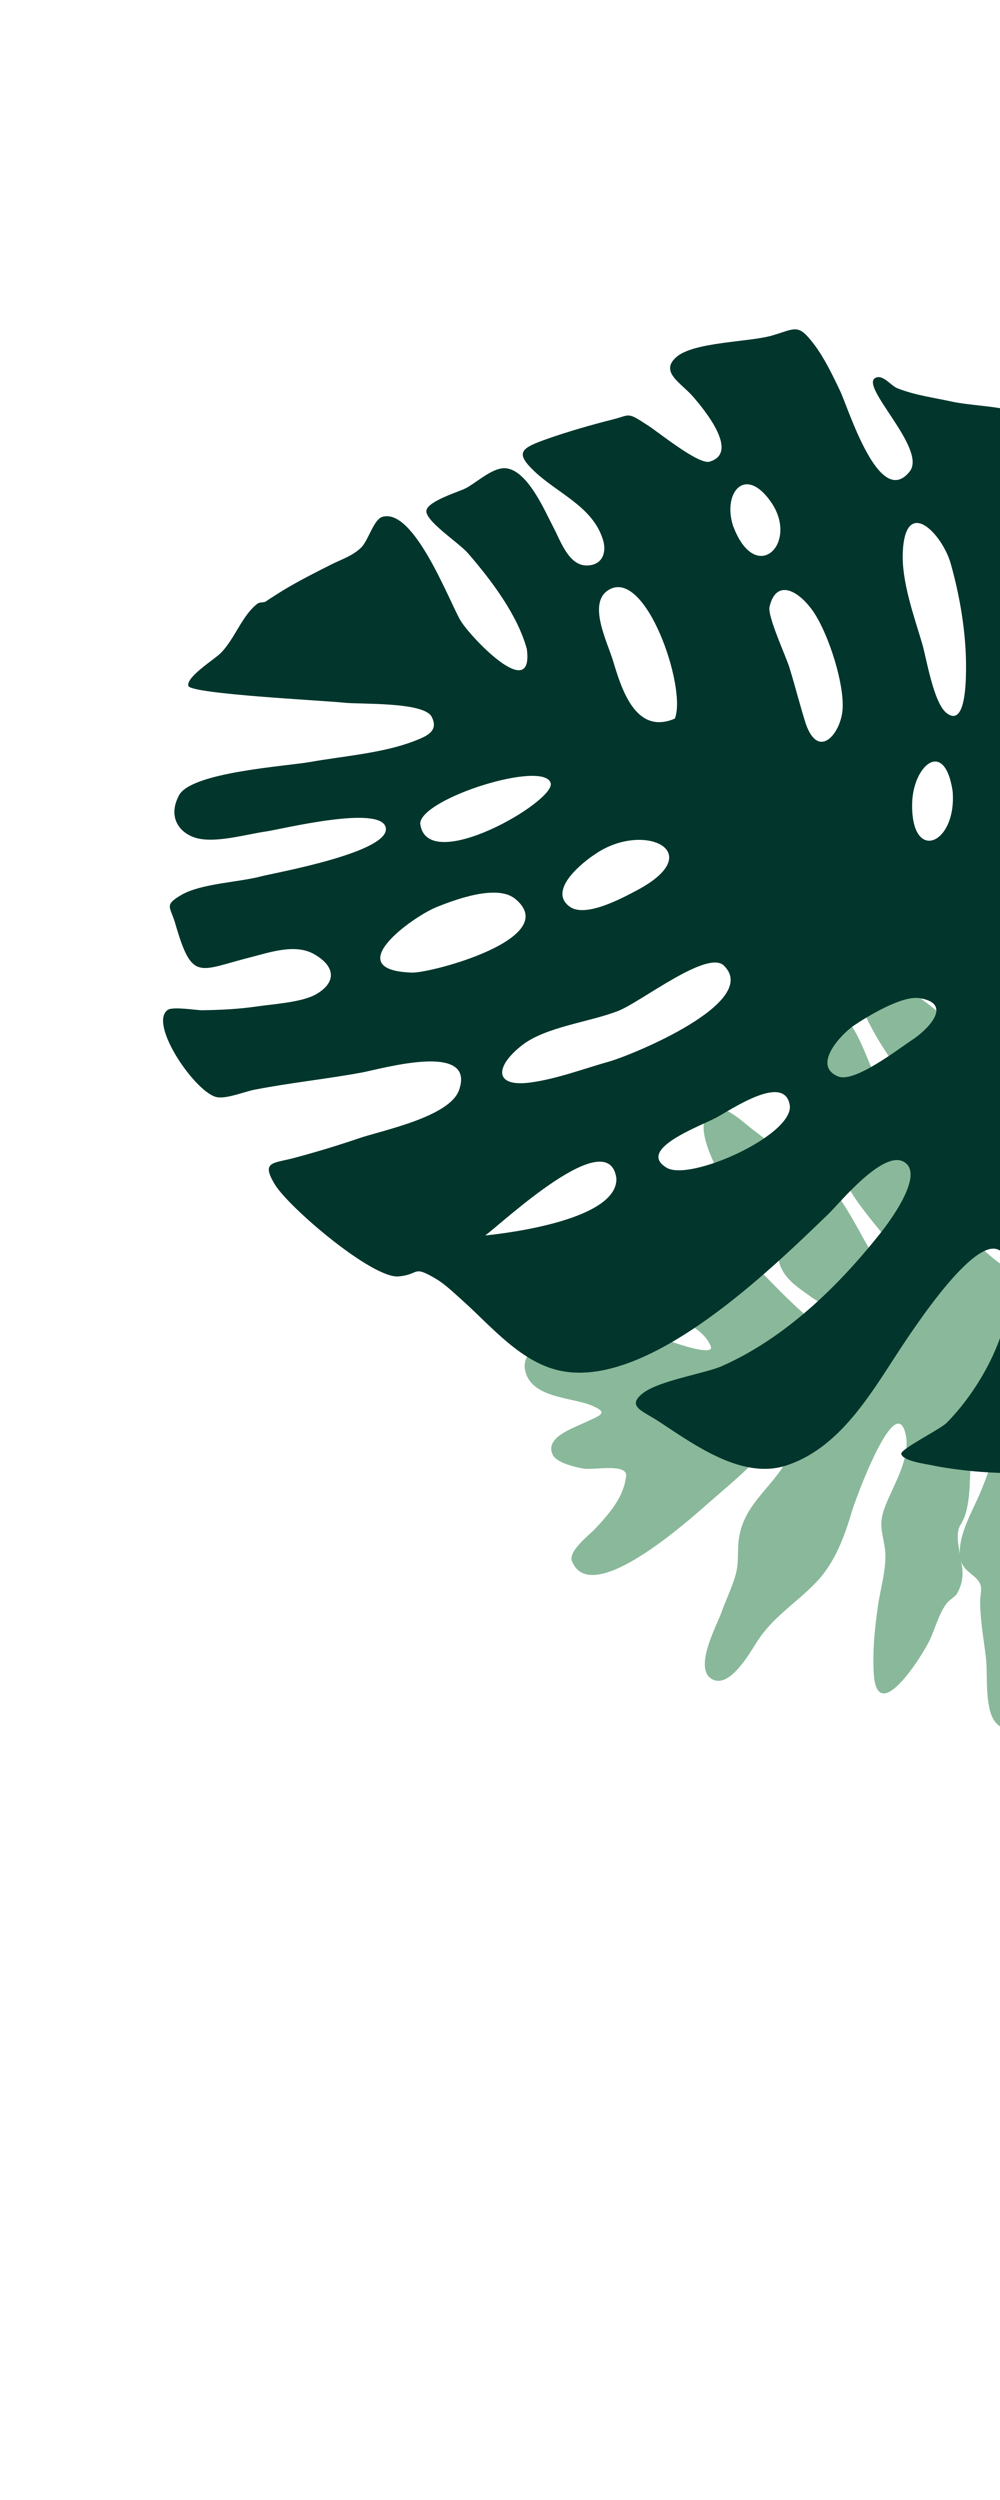 <svg width="237" height="592" viewBox="0 0 237 592" fill="none" xmlns="http://www.w3.org/2000/svg">
<path fill-rule="evenodd" clip-rule="evenodd" d="M227.588 361.186C226.467 363.045 227.192 366.056 227.488 368.047C227.219 363.163 230.58 357.664 232.39 353.314C234.151 349.081 235.62 344.713 236.665 340.24C236.689 340.143 238.896 330.16 235.651 332.067C226.629 337.314 232.45 353.841 227.588 361.186V361.186ZM223.703 285.538C226.441 289.14 240.254 306.09 245.26 300.494C249.244 296.041 241.05 285.368 237.618 282.976C231.9 278.999 225.77 275.749 220.289 271.388C220.903 276.487 220.406 281.232 223.703 285.538V285.538ZM369.358 288.412C373.771 287.754 378.197 287.068 382.551 286.089C377.497 286.834 372.501 287.442 367.544 288.708L369.359 288.411L369.358 288.412ZM135.547 369.667C134.622 367.332 139.772 363.38 140.984 362.094C144.306 358.564 147.724 354.639 148.314 349.969C149.398 346.304 140.818 348.209 138.226 347.77C136.408 347.462 131.951 346.427 131.02 344.551C129.027 340.533 135.427 338.363 138.22 337.049C142.312 335.126 144.517 334.633 140.166 332.815C135.489 330.863 125.526 331.103 124.408 324.252C123.457 318.416 133.24 315.993 137.124 315.099C144.442 313.409 150.963 314.469 157.833 317.242C159.435 317.887 169.14 321.315 168.492 318.914C166.423 313.664 159.399 312.708 156.661 307.911C155.106 305.185 155.033 302.652 153.057 299.966C151.107 297.314 147.096 293.43 148.94 289.663C150.111 287.273 152.89 286.878 154.996 287.611C160.116 289.018 163.558 292.264 168.073 294.825C171.378 296.697 175.108 295.996 178.001 298.782C182.367 303.099 186.752 307.957 191.579 311.98C193.092 313.241 200.167 318.665 200.616 314.502C200.869 312.159 193.624 308.141 192.445 307.275C189.629 305.206 186.614 303.487 185.086 300.15C184.21 298.238 184.652 296.184 183.956 294.696C181.899 290.299 175.953 287.005 173.313 282.819C170.944 279.063 165.434 269.563 167.03 265.019C169.215 258.798 175.548 265.361 178.654 267.684C182.091 270.256 185.078 272.854 188.857 274.644C192.192 276.226 194.624 277.967 196.982 280.998C201.337 286.597 204.24 292.873 207.74 298.766C207.723 298.749 207.708 298.731 207.694 298.711C209.792 302.098 212.776 305.648 216.378 307.574C222.416 310.801 220.622 306.989 217.673 302.831C213.227 296.56 207.806 290.983 203.341 284.745C201.751 282.523 200.24 280.092 200.009 277.279C199.855 275.393 201.056 273.88 201.097 272.51C201.244 267.746 186.653 241.277 196.619 239.659C202 238.786 205.308 250.791 207.077 253.956C209.904 259.009 211.305 263.428 216.57 266.192C216.078 263.934 217.97 262.343 217.682 260.374C217.34 258.033 214.888 255.987 213.552 254.197C209.879 249.276 206.495 244.038 204.172 238.361C197.086 221.035 215.533 234.133 221.375 238.882C222.496 239.794 223.939 240.937 225.226 241.956C228.605 244.622 229.706 244.118 233.264 245.508C239.316 247.875 242.752 258.697 244.718 264.403C245.327 266.164 255.69 293.894 259.675 286.77C261.684 283.178 255.154 271.269 253.043 267.793C249.797 262.449 241.342 255.104 241.997 248.371C242.203 246.256 243.826 245.367 244.123 243.47C244.822 239.041 240.649 233.294 239.557 229.148C237.334 220.709 241.912 214.655 247.971 224.193C250.368 227.968 252.145 230.188 255.244 233.466C258.779 237.207 258.698 242.354 261.383 246.33C263.602 249.615 263.299 246.361 266.892 248.66C269.874 250.57 270.412 257.272 270.791 260.501C271.318 264.986 270.969 283.596 277.347 283.671C283.16 283.739 281.42 271.744 280.714 268.394C278.949 260.015 273.509 253.878 268.867 247.012C266.605 243.665 263.798 239.707 262.695 235.764C261.73 232.308 262.863 229.692 263.278 226.36C263.761 222.481 264.651 204.651 272.922 210.378C278.478 214.225 276.504 223.984 281.448 228.267C281.979 223.667 279.115 211.692 285.553 209.637C291.769 207.654 294.931 220.735 296.487 225.069C297.44 227.728 299.575 243.341 302.837 245.025C306.244 246.782 307.319 242.266 308.185 239.801C309.669 235.587 321.325 196.889 328.114 201.098C333.38 204.361 323.898 216.291 325.931 219.754C326.677 221.028 328.013 220.004 329.34 220.466C334.202 222.162 335.086 224.63 332.862 229.484C345.818 231.274 331.813 242.396 327.3 246.25C324.226 248.876 310.837 259.864 317.282 264.976C319.449 266.694 325.503 264.932 328.209 265.62C333.43 266.949 334.228 271.837 330.18 275.25C327.397 277.599 323.192 278.743 319.645 279.211C317.609 279.482 311.89 278.708 310.497 280.341C318.142 284.608 311.644 286.711 306.032 288.816C301.835 290.39 290.828 293.986 290.81 299.997C297.72 299.36 304.4 296.86 311.231 295.742C318.711 294.52 325.96 292.932 333.544 290.907C347.925 287.065 363.127 283.679 377.805 281.494C384.984 280.425 392.127 278.894 399.229 277.398C401.79 276.856 414.895 271.701 415.947 276.839C417.368 283.788 397.225 282.506 393.521 284.681C366.979 289.749 340.723 296.349 314.124 300.747C316.494 301.318 321.759 305.331 319.866 308.314C321.939 308.571 325.723 307.907 327.318 309.521C330.842 313.094 326.077 312.566 325.394 314.28C324.229 317.21 330.361 317.858 332.622 318.524C343.164 321.62 353.444 327.101 363.232 332.073C368.602 334.802 380.359 347.619 369.876 351.36C364.644 353.228 356.756 349.085 352.327 346.787C349.533 345.338 342.749 339.665 339.296 340.164C339.1 344.247 344.286 352.346 345.752 355.907C348.856 363.437 350.231 369.235 346.373 376.86C337.206 394.975 329.902 362.175 327.333 363.498C325.527 364.429 328.096 379.72 328.326 381.677C328.834 386.015 329.002 398.414 322.365 399.012C316.796 399.513 314.496 388.468 313.237 384.851C312.181 381.817 310.079 378.776 309.275 375.283C308.612 372.41 309.073 369.356 308.484 366.55C307.872 363.632 305.444 362.051 304.712 358.767C303.886 355.082 303.931 350.76 303.447 346.953C302.638 340.591 301.883 331.82 296.039 327.682C291.387 338.378 298.201 351.58 300.478 362.102C301.616 367.364 303.289 373.756 299.305 378.053C297.704 379.778 298.571 377.431 296.823 379.974C296.43 380.544 296.302 381.555 296.096 382.211C294.627 386.916 293.793 391.762 292.449 396.495C291.616 399.431 289.77 409.338 285.983 410.175C279.114 411.693 278.524 387.289 277.919 382.68C277.464 379.194 277.565 375.383 276.958 371.989C276.403 368.873 274.442 366.78 274.776 363.229C275.208 358.631 277.098 354.104 278.042 349.602C279.312 343.546 279.284 337.865 278.541 331.762C278.233 329.234 277.853 323.315 274.897 322.802C270.147 321.979 271.195 331.53 271.15 334.034C271.017 341.449 272.965 349.612 270.977 357.705C268.923 366.078 273.741 373.845 272.997 382.232C272.728 385.262 272.049 386.656 270.117 388.878C267.972 391.352 266.873 392.476 265.776 396.223C264.782 399.619 260.987 416.596 254.991 411.595C253.045 409.973 254.003 406.324 254.059 404.22C254.18 399.584 254.042 394.932 254.277 390.3C254.426 387.36 255.299 384.026 254.558 381.109C253.855 378.342 252.322 376.913 252.676 373.738C253.151 369.464 256.396 364.531 256.087 360.36C255.795 356.383 254.298 352.492 254.397 348.194C254.479 344.775 257.698 327.032 255.059 326.012C249.695 323.936 249.344 345.851 249.284 347.518C248.896 358.147 250.058 369.481 249.29 380.174C249.031 383.767 247.244 385.619 246.107 388.4C244.597 392.093 244.831 397.021 243.599 400.949C242.617 404.081 240.047 412.268 236.093 408.041C233.234 404.987 234.143 396.645 233.676 392.658C233.151 388.15 232.304 383.742 232.295 379.191C232.293 378.212 232.692 376.293 232.412 375.41C231.629 372.968 228.541 372.457 227.729 369.595C228.413 372.501 228.256 374.875 226.794 377.407C226.414 378.069 224.963 378.919 224.373 379.684C222.592 381.99 221.693 385.413 220.502 388.072C218.826 391.805 207.901 409.155 207.093 396.42C206.748 390.977 207.327 385.426 208.112 380.055C208.728 375.834 210.337 370.779 209.692 366.535C209.023 362.136 208.094 360.853 210.003 356.16C211.966 351.336 215.792 345.155 214.657 339.783C212.342 328.838 202.738 355.073 201.887 357.963C200.166 363.801 197.925 369.888 193.71 374.406C189.01 379.446 183.432 382.625 179.556 388.554C177.828 391.199 172.848 400.264 168.581 397.536C164.379 394.85 169.975 384.726 171.007 381.772C172.073 378.721 173.719 375.509 174.471 372.415C175.151 369.606 174.691 366.884 175.167 364.037C176.514 355.963 183.052 352.286 186.622 345.55C188.506 341.993 188.121 339.541 183.515 341.702C181.027 342.866 179.05 345.929 177.044 347.849C174.029 350.737 170.777 353.415 167.637 356.171C163.397 359.888 139.991 380.998 135.547 369.667" fill="#89B99A"/>
<path fill-rule="evenodd" clip-rule="evenodd" d="M414.911 431.174C397.269 400.171 373.606 371.464 350.84 344.119C357.567 345.96 366.443 344.525 372.575 341.474C379.465 338.047 382.953 332.085 385.74 325.196C386.136 324.219 388.725 314.146 390.616 314.688C394.097 315.69 395.101 337.899 395.476 340.613C396.815 350.302 398.885 359.795 401.055 369.33C405.736 389.882 410.825 410.492 414.911 431.174ZM339.567 325.93C334.648 326.276 330.929 319.318 327.757 315.724C333.069 315.519 355.738 309.249 358.448 314.661C362.849 323.465 344.051 325.604 339.567 325.93ZM228.95 158.111C228.929 161.048 228.928 172.38 224.347 168.866C221.247 166.486 219.557 155.827 218.596 152.558C216.635 145.896 213.622 137.689 213.966 130.659C214.619 117.353 223.348 126.431 225.338 133.529C227.535 141.354 228.987 149.954 228.95 158.111ZM263.956 216.401C269.745 212.773 267.422 219.544 265.245 222.773C259.125 231.859 257.771 221.333 263.956 216.401ZM250.917 185.283C249.691 178.682 250.299 169.724 252.184 163.413C253.664 158.456 258.399 153.839 261.304 160.173C263.716 165.431 259.153 179.253 256.721 184.426C254.745 188.633 252.028 192.208 250.917 185.283ZM225.767 187.305C226.85 199.973 215.823 204.61 216.184 190.147C216.407 181.298 223.832 174.762 225.767 187.305ZM249.085 263.649C249.425 268.906 238.378 287.297 237.582 277.149C237.355 274.255 248.499 258.912 249.085 263.649ZM216.69 245.92C212.91 248.371 202.528 256.558 198.599 254.902C192.32 252.253 199.49 244.83 202.28 242.921C205.327 240.834 213.68 235.724 217.881 236.365C225.586 237.545 220.586 243.15 216.69 245.92ZM159.937 170.173C150.564 174.168 147.269 163.008 145.245 156.344C143.922 151.984 139.247 142.868 144.158 139.757C152.984 134.157 162.835 162.948 159.937 170.173ZM191.003 171.486C189.572 167.014 188.456 162.446 187.055 157.966C186.22 155.302 181.854 145.92 182.38 143.69C184.044 136.615 189.759 140.148 193.082 145.335C196.492 150.66 200.057 161.768 199.698 167.878C199.365 173.545 194.074 180.131 191.003 171.486ZM173.714 124.457C171.254 116.677 176.573 110.137 182.671 118.805C189.571 128.607 179.087 138.97 173.714 124.457ZM187.205 261.969C187.563 269.084 163.442 279.809 157.99 276.531C150.812 272.217 165.553 266.849 169.651 264.719C173.112 262.923 186.195 253.813 187.205 261.969ZM144.453 251.362C138.332 253.085 132.057 255.479 125.761 256.343C117.113 257.527 117.187 252.674 123.657 247.575C129.312 243.119 139.887 242.042 146.635 239.344C152.026 237.188 167.664 224.839 171.565 228.663C180.357 237.279 150.232 249.678 144.453 251.362ZM146.086 279.091C146.33 288.763 120.718 292.003 114.991 292.568C118.834 289.834 144.335 265.754 146.086 279.091ZM97.616 230.323C80.258 229.745 97.697 217.108 103.548 214.773C107.794 213.077 117.787 209.308 122.107 212.861C133.443 222.185 102.081 230.493 97.616 230.323ZM99.587 194.975C99.985 188.979 128.874 179.944 130.507 185.431C131.792 189.752 100.973 207.557 99.587 194.975ZM141.147 202.209C152.608 194.357 168.123 201.735 150.94 210.84C147.568 212.624 138.742 217.443 135.002 214.696C129.719 210.817 138.111 204.167 141.147 202.209ZM457.311 228.607C454.47 223.577 450.379 216.55 445.673 221.294C443.844 223.134 441.961 230.82 440.723 233.706C436.387 243.807 431.78 255.085 422.641 261.851C417.172 265.899 398.109 272.436 402.892 260.08C406.97 249.538 420.479 240.204 428.626 232.557C432.402 229.011 441.366 221.733 443.332 216.589C444.83 212.667 441.226 203.438 434.755 205.522C431.818 206.468 431.438 215.053 430.364 217.498C428.665 221.357 425.666 224.382 423.015 227.59C418.813 232.678 414.37 240.136 407.778 242.532C399.852 245.418 397.404 240.777 401.479 233.659C405.464 226.703 414.47 222.225 419.979 216.515C422.72 213.673 431.353 205.361 429.257 201.112C424.692 191.86 418.317 205.394 416.048 208.145C414.27 210.297 403.481 224.187 400.114 221.533C396.067 218.346 405.13 205.505 406.799 202.762C410.32 196.973 411.858 197.298 407.401 194.206C404.856 192.436 399.549 190.919 396.735 191.319C389.828 192.299 382.762 198.673 375.641 200.364C372.694 201.064 362.654 200.907 361.438 205.42C359.565 212.365 389.767 229.01 373.854 232.799C361.555 235.721 349.992 216.675 339.881 224.511C323.903 236.898 349.275 244.435 359.022 247.003C363.392 248.156 377.783 248.656 375.681 256.384C373.97 262.667 362.038 261.281 357.438 260.509C348.723 259.051 340.834 254.831 332.686 251.696C330.487 250.853 321.649 246.058 318.998 247.09C315.202 248.575 310.602 263.399 312.813 266.894C315.539 271.197 330.518 269.696 335.582 269.806C344.14 269.988 354.634 269.679 361.927 275.009C369.978 280.893 360.026 281.811 354.525 281.573C342.657 281.057 330.544 276.86 318.914 274.585C314.858 273.789 308.819 271.628 304.789 272.182C298.686 273.025 299.971 273.448 302.48 278.432C308.076 289.555 313.758 290.807 326.138 291.67C331.785 292.061 356.492 288.811 358.435 296.346C352.365 301.125 337.64 298.511 330.476 298.41C325.234 298.334 316.738 299.542 312.18 297.008C305.975 293.55 298.128 280.657 293.579 275.482C285.509 266.303 277.566 257.17 268.734 248.687C278.371 250.055 287.397 253.109 297.159 250.697C307.831 248.058 318.06 240.928 319.636 229.457C320.212 225.259 319.513 220.951 319.213 216.765C319.115 215.428 319.18 214.054 319.02 212.72C318.321 206.922 318.804 205.033 314.82 209.23C310.288 214.005 307.14 224.876 299.347 226.897C290.717 229.137 295.345 222.671 298.853 218.895C307.516 209.57 316.992 201.457 318.426 187.65C319.208 180.12 318.77 171.857 317.409 164.347C316.1 157.129 314.797 157.349 312.357 163.262C307.062 176.087 298.807 186.653 287.833 195.229C285.73 196.874 281.013 200.899 277.838 198.621C274.964 196.561 277.052 192.664 277.834 189.718C279.557 183.211 282.038 177.179 284.483 170.924C287.703 162.684 293.306 151.568 293.535 142.694C293.684 136.931 289.015 134.456 284.891 130.845C280.069 126.62 275.743 122.119 272.003 116.899C269.397 113.263 266.587 107.807 262.662 105.418C256.569 101.707 257.935 106.337 258.394 110.967C258.763 114.666 264.112 151.197 255.444 149.32C246.843 147.459 250.464 113.078 249.271 105.532C247.688 95.534 233.804 96.891 225.403 95.066C220.973 94.1 216.914 93.596 212.711 91.961C211.121 91.343 209.316 88.645 207.529 89.458C203.469 91.301 219.84 106.337 215.586 111.666C208.404 120.663 201.158 96.903 199.102 92.57C197.374 88.925 195.311 84.656 192.888 81.487C189.144 76.594 188.638 77.776 183.128 79.416C177.617 81.056 164.457 80.915 160.296 84.558C156.272 88.082 161.407 90.667 164.195 93.871C166.835 96.903 175.393 107.193 168.18 109.325C165.575 110.095 156.122 102.403 153.674 100.821C148.476 97.461 149.597 98.226 145.233 99.328C140.162 100.605 134.454 102.245 129.576 103.973C123.458 106.14 122.001 107.169 126.586 111.552C131.963 116.687 140.014 119.78 142.662 127.127C143.95 130.3 143.102 133.849 139.095 133.912C134.82 133.981 132.875 128.146 131.229 125.018C129.145 121.06 125.233 111.75 120.159 110.919C116.988 110.399 113.077 114.228 110.394 115.618C108.806 116.44 101.655 118.575 101.079 120.781C100.447 123.203 108.696 128.455 110.932 131.038C116.638 137.628 122.702 145.77 124.86 153.701C126.526 166.649 111.535 150.916 109.171 146.989C106.549 142.635 98.135 120.124 90.603 122.403C88.552 123.025 87.284 128.023 85.606 129.659C83.55 131.662 80.91 132.468 78.442 133.712C74.782 135.558 71.12 137.402 67.613 139.488C66.53 140.132 63.583 142.006 62.996 142.43C62.554 142.752 61.576 142.54 61.039 142.944C57.37 145.706 55.658 151.294 52.312 154.653C50.81 156.161 44.135 160.276 44.626 162.412C45.074 164.358 76.85 165.884 81.611 166.412C85.231 166.812 100.432 166.178 102.289 169.715C104.104 173.175 101.031 174.393 98.042 175.539C90.623 178.382 81.274 179.055 73.466 180.452C67.951 181.438 45.362 182.843 42.436 188.324C39.415 193.985 43.088 197.86 47.303 198.636C51.918 199.49 58.582 197.542 63.092 196.891C66.765 196.361 90.212 190.551 91.418 195.957C92.728 201.839 64.697 206.774 61.922 207.52C56.618 208.947 47.669 209.202 42.989 211.927C38.795 214.374 40.362 214.658 41.527 218.675C45.552 232.557 46.982 229.843 59.256 226.724C63.955 225.529 69.99 223.394 74.473 225.97C79.829 229.042 79.539 232.891 74.748 235.542C71.456 237.366 64.585 237.796 60.899 238.334C56.59 238.965 52.224 239.183 47.874 239.231C46.595 239.246 41.001 238.317 39.782 239.14C34.996 242.37 46.573 259.194 51.571 259.85C53.996 260.169 57.938 258.514 60.346 258.048C68.761 256.409 77.319 255.541 85.766 253.983C90.522 253.107 112.791 246.595 108.801 258.13C106.596 264.501 90.487 267.714 85.144 269.534C80.003 271.286 74.848 272.848 69.599 274.24C64.695 275.54 61.838 275.007 65.104 280.434C68.43 285.957 88.233 302.807 94.451 302.273C99.553 301.832 97.657 299.473 103.381 302.877C105.482 304.13 107.613 306.191 109.435 307.812C116.434 314.027 123.629 322.994 133.4 324.732C154.287 328.451 182.81 300.505 196.295 287.525C198.975 284.947 209.215 272.298 214.199 275.125C219.437 278.093 210.35 289.904 208.545 292.17C198.487 304.811 185.953 316.943 171.061 323.519C167.093 325.269 155.979 326.948 152.22 330.041C148.492 333.105 152.306 334.092 156.263 336.699C164.703 342.253 175.985 350.446 186.358 347.042C200.015 342.559 207.344 328.234 214.981 316.99C219.218 310.756 239.069 281.3 239.332 304.397C239.459 315.895 232.173 329.057 224.336 336.964C222.871 338.44 213.397 343.161 213.596 344.284C213.899 345.988 219.578 346.719 220.615 346.942C230.667 349.104 260.859 352.05 265.093 339.107C267.997 330.227 264.458 316.038 263.21 307.108C262.821 304.334 260.878 299.877 264.865 298.994C269.971 297.863 274.349 315.703 274.731 318.53C275.518 324.342 274.642 330.399 272.439 336.395C271.471 339.029 268.817 341.382 272.279 341.794C273.534 341.942 280.556 335.258 281.657 334.142C287.257 328.442 287.637 322.021 287.179 314.465C285.935 294.072 276.449 274.19 265.415 257.23C278.608 270.914 291.196 285.082 303.378 299.678C306.422 303.325 308.561 307.786 311.564 311.306C315.897 316.38 321.231 320.507 325.739 325.925C324.412 325.791 312.919 322.695 312.586 325.826C312.284 328.675 322.031 333.088 324.028 334.143C333.017 338.903 336.554 339.319 343.62 347.939C361.204 369.395 377.27 391.639 393.007 414.461C400.698 425.615 408.798 436.605 415.57 448.353C418.968 454.245 421.694 460.535 424.278 466.818C426.055 471.139 428.287 484.183 433.825 485.568C440.263 487.18 438.686 480.094 437.379 476.754C434.429 469.227 432.285 461.898 430.186 454.041C426.773 441.262 424.203 428.275 420.473 415.569C415.818 399.713 411.984 383.727 408.145 367.662C405.653 357.235 403.512 346.633 401.908 336.028C400.807 328.745 401.083 320.945 399.13 313.808C406.738 320.665 405.257 333.054 417.962 333.94C427.781 334.626 434.876 326.701 440.493 319.708C445.073 314.005 451.657 305.386 452.546 297.893C453.606 288.952 446.113 295.347 440.529 297.284C436.925 298.536 426.99 304.252 424.025 300.839C419.877 296.063 434.677 289.856 437.538 288.037C443.832 284.041 450.811 279.185 455.605 273.328C457.498 271.013 465.341 245.876 456.639 249.291C455.535 249.724 453.998 253.238 453.107 254.474C448.977 260.204 444.284 265.374 439.22 270.286C433.7 275.636 421.65 288.23 412.447 285.503C416.177 274.209 431.795 268.321 440.238 260.916C445.663 256.16 450.36 250.905 453.586 244.385C455.189 241.141 459.267 232.055 457.311 228.607Z" fill="#02362C"/>
</svg>
